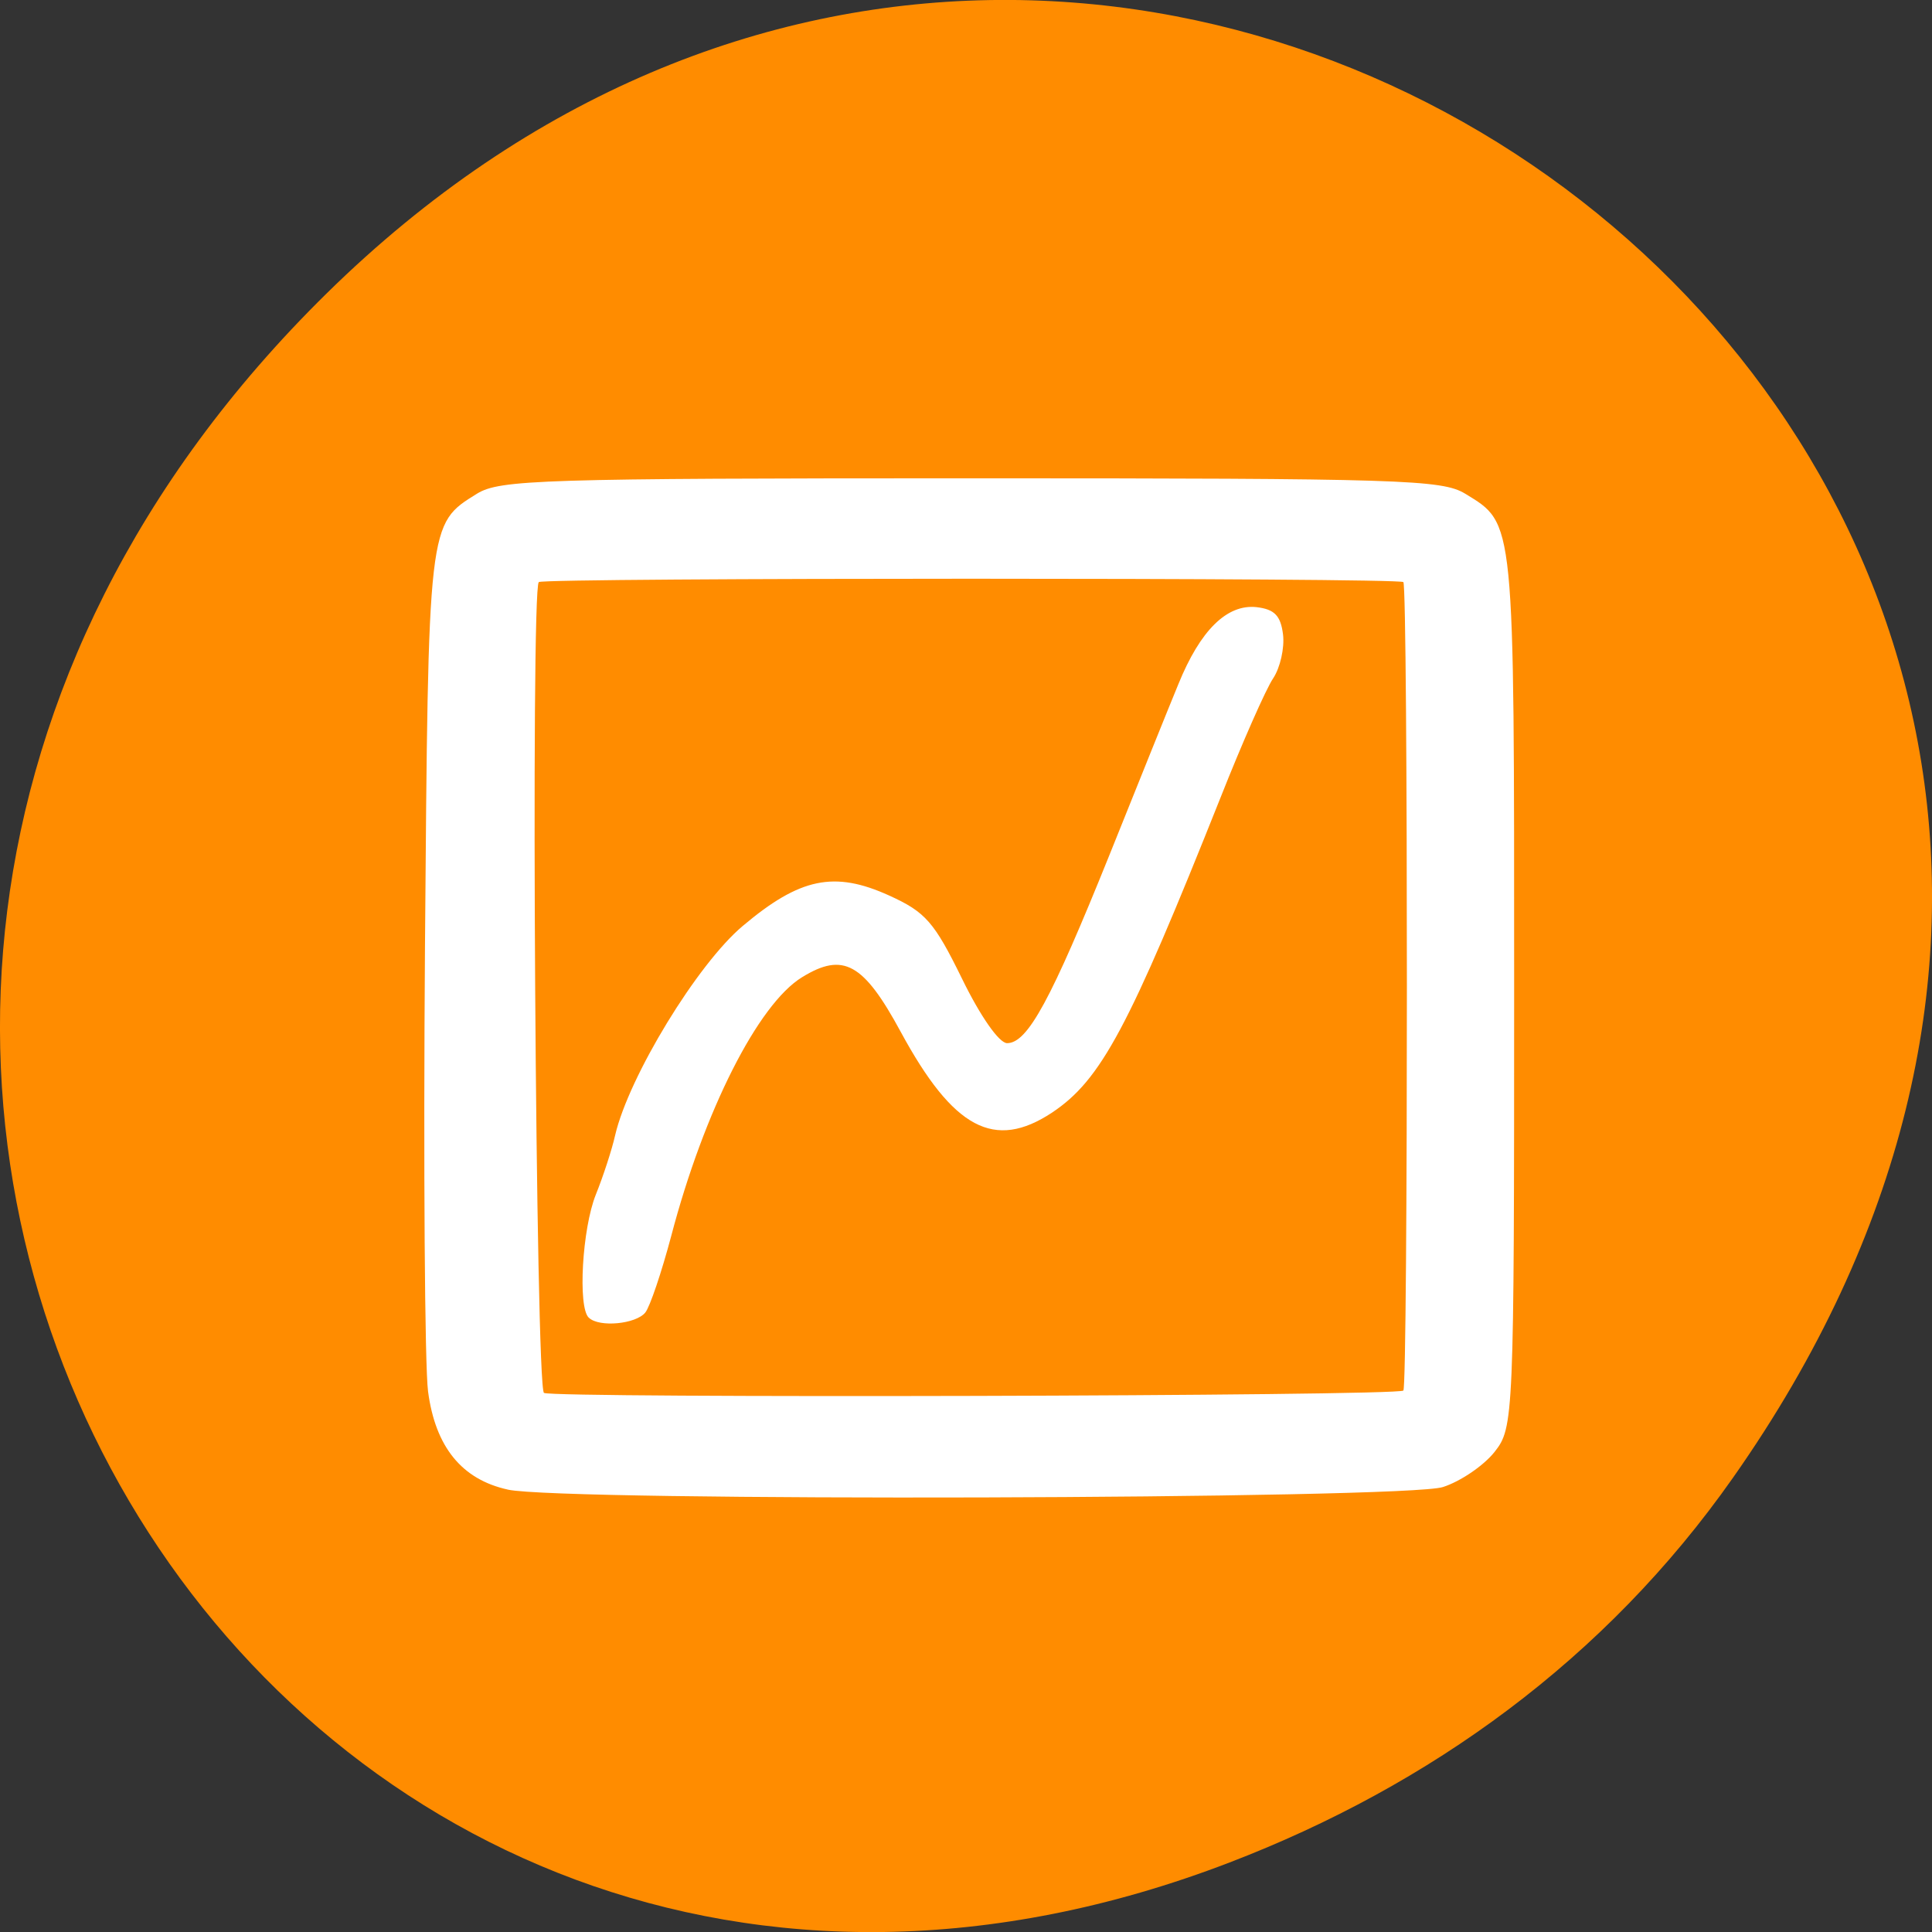 <svg xmlns="http://www.w3.org/2000/svg" viewBox="0 0 32 32"><rect x="0" y="0" width="32" height="32" fill="#333333" stroke="none"/><g fill="#fff"><path d="m 11.441 15.512 v 6.238 c 0 3.742 0.641 3.742 6.414 3.742 h 1.285 c 5.773 0 6.418 0 6.418 -3.742 v -6.238 c 0 -3.738 -0.645 -3.738 -6.418 -3.738 h -1.285 c -5.773 0 -6.414 0 -6.414 3.738 m 6.414 -2.492 h 1.285 c 5.133 0 5.133 0 5.133 2.492 v 4.367 c 0 2.492 0 2.492 -5.133 2.492 h -1.285 c -5.133 0 -5.133 0 -5.133 -2.492 v -4.367 c 0 -2.492 0 -2.492 5.133 -2.492"/><path d="m 14.01 19.992 v -2.418 l 2.246 -2.27 l 2.809 2.836 l 1.121 -1.133 l 2.809 2.832 v 0.152 c 0 1.133 -0.188 1.133 -2.246 1.133 h -4.492 c -2.059 0 -2.246 0 -2.246 -1.133"/><path d="m 22.988 15.512 c 0 0.691 -0.574 1.25 -1.281 1.25 c -0.711 0 -1.285 -0.559 -1.285 -1.25 c 0 -0.688 0.574 -1.246 1.285 -1.246 c 0.707 0 1.281 0.559 1.281 1.246"/><path d="m 15.289 9.277 c -5.773 0 -6.414 0 -6.414 3.742 v 6.234 c 0 2.027 0.188 2.961 1.281 3.387 v -9.621 c 0 -2.258 0.039 -2.469 3.852 -2.488 v -0.008 h 8.668 c -0.566 -1.246 -2.098 -1.246 -6.102 -1.246"/><path d="m 12.723 6.781 c -5.773 0 -6.414 0 -6.414 3.742 v 6.238 c 0 2.027 0.188 2.957 1.281 3.383 v -9.621 c 0 -2.258 0.039 -2.465 3.852 -2.488 v -0.004 h 8.668 c -0.566 -1.246 -2.098 -1.25 -6.102 -1.25"/></g><path d="m 28.703 24.477 c 11.508 -16.363 -9.742 -32.949 -23.297 -19.613 c -12.773 12.566 -0.934 32.09 14.961 25.984 c 3.316 -1.273 6.223 -3.363 8.336 -6.371" fill="#ff8c00"/><path d="m 8.41 24.672 c -0.762 -0.168 -1.199 -0.707 -1.32 -1.625 c -0.055 -0.418 -0.078 -3.734 -0.051 -7.363 c 0.055 -7.07 0.047 -7 0.863 -7.508 c 0.379 -0.23 1.043 -0.254 8.18 -0.254 c 7.137 0 7.801 0.023 8.184 0.254 c 0.828 0.508 0.813 0.363 0.813 8.184 c 0 7.16 -0.008 7.285 -0.324 7.688 c -0.18 0.227 -0.563 0.488 -0.855 0.582 c -0.613 0.203 -14.586 0.242 -15.488 0.043 m 14.832 -1.641 c 0.078 -0.074 0.078 -13.316 0 -13.391 c -0.082 -0.074 -14.238 -0.074 -14.32 0 c -0.137 0.125 -0.051 13.348 0.086 13.43 c 0.16 0.09 14.13 0.055 14.234 -0.039 m -13.492 -1.207 c -0.184 -0.172 -0.109 -1.477 0.117 -2.039 c 0.121 -0.301 0.266 -0.742 0.32 -0.984 c 0.227 -0.973 1.363 -2.836 2.113 -3.465 c 0.945 -0.797 1.516 -0.918 2.426 -0.504 c 0.602 0.273 0.746 0.438 1.207 1.379 c 0.301 0.617 0.613 1.066 0.746 1.066 c 0.34 0 0.727 -0.715 1.695 -3.117 c 0.48 -1.195 0.992 -2.469 1.141 -2.828 c 0.363 -0.895 0.805 -1.328 1.293 -1.277 c 0.301 0.035 0.402 0.141 0.441 0.453 c 0.027 0.223 -0.047 0.551 -0.164 0.727 c -0.117 0.172 -0.512 1.066 -0.875 1.984 c -1.516 3.805 -1.973 4.664 -2.785 5.207 c -0.957 0.633 -1.637 0.27 -2.508 -1.336 c -0.617 -1.141 -0.953 -1.324 -1.633 -0.906 c -0.73 0.445 -1.625 2.219 -2.168 4.285 c -0.16 0.602 -0.352 1.172 -0.43 1.27 c -0.156 0.191 -0.762 0.25 -0.934 0.086" fill="#fff"/></svg>